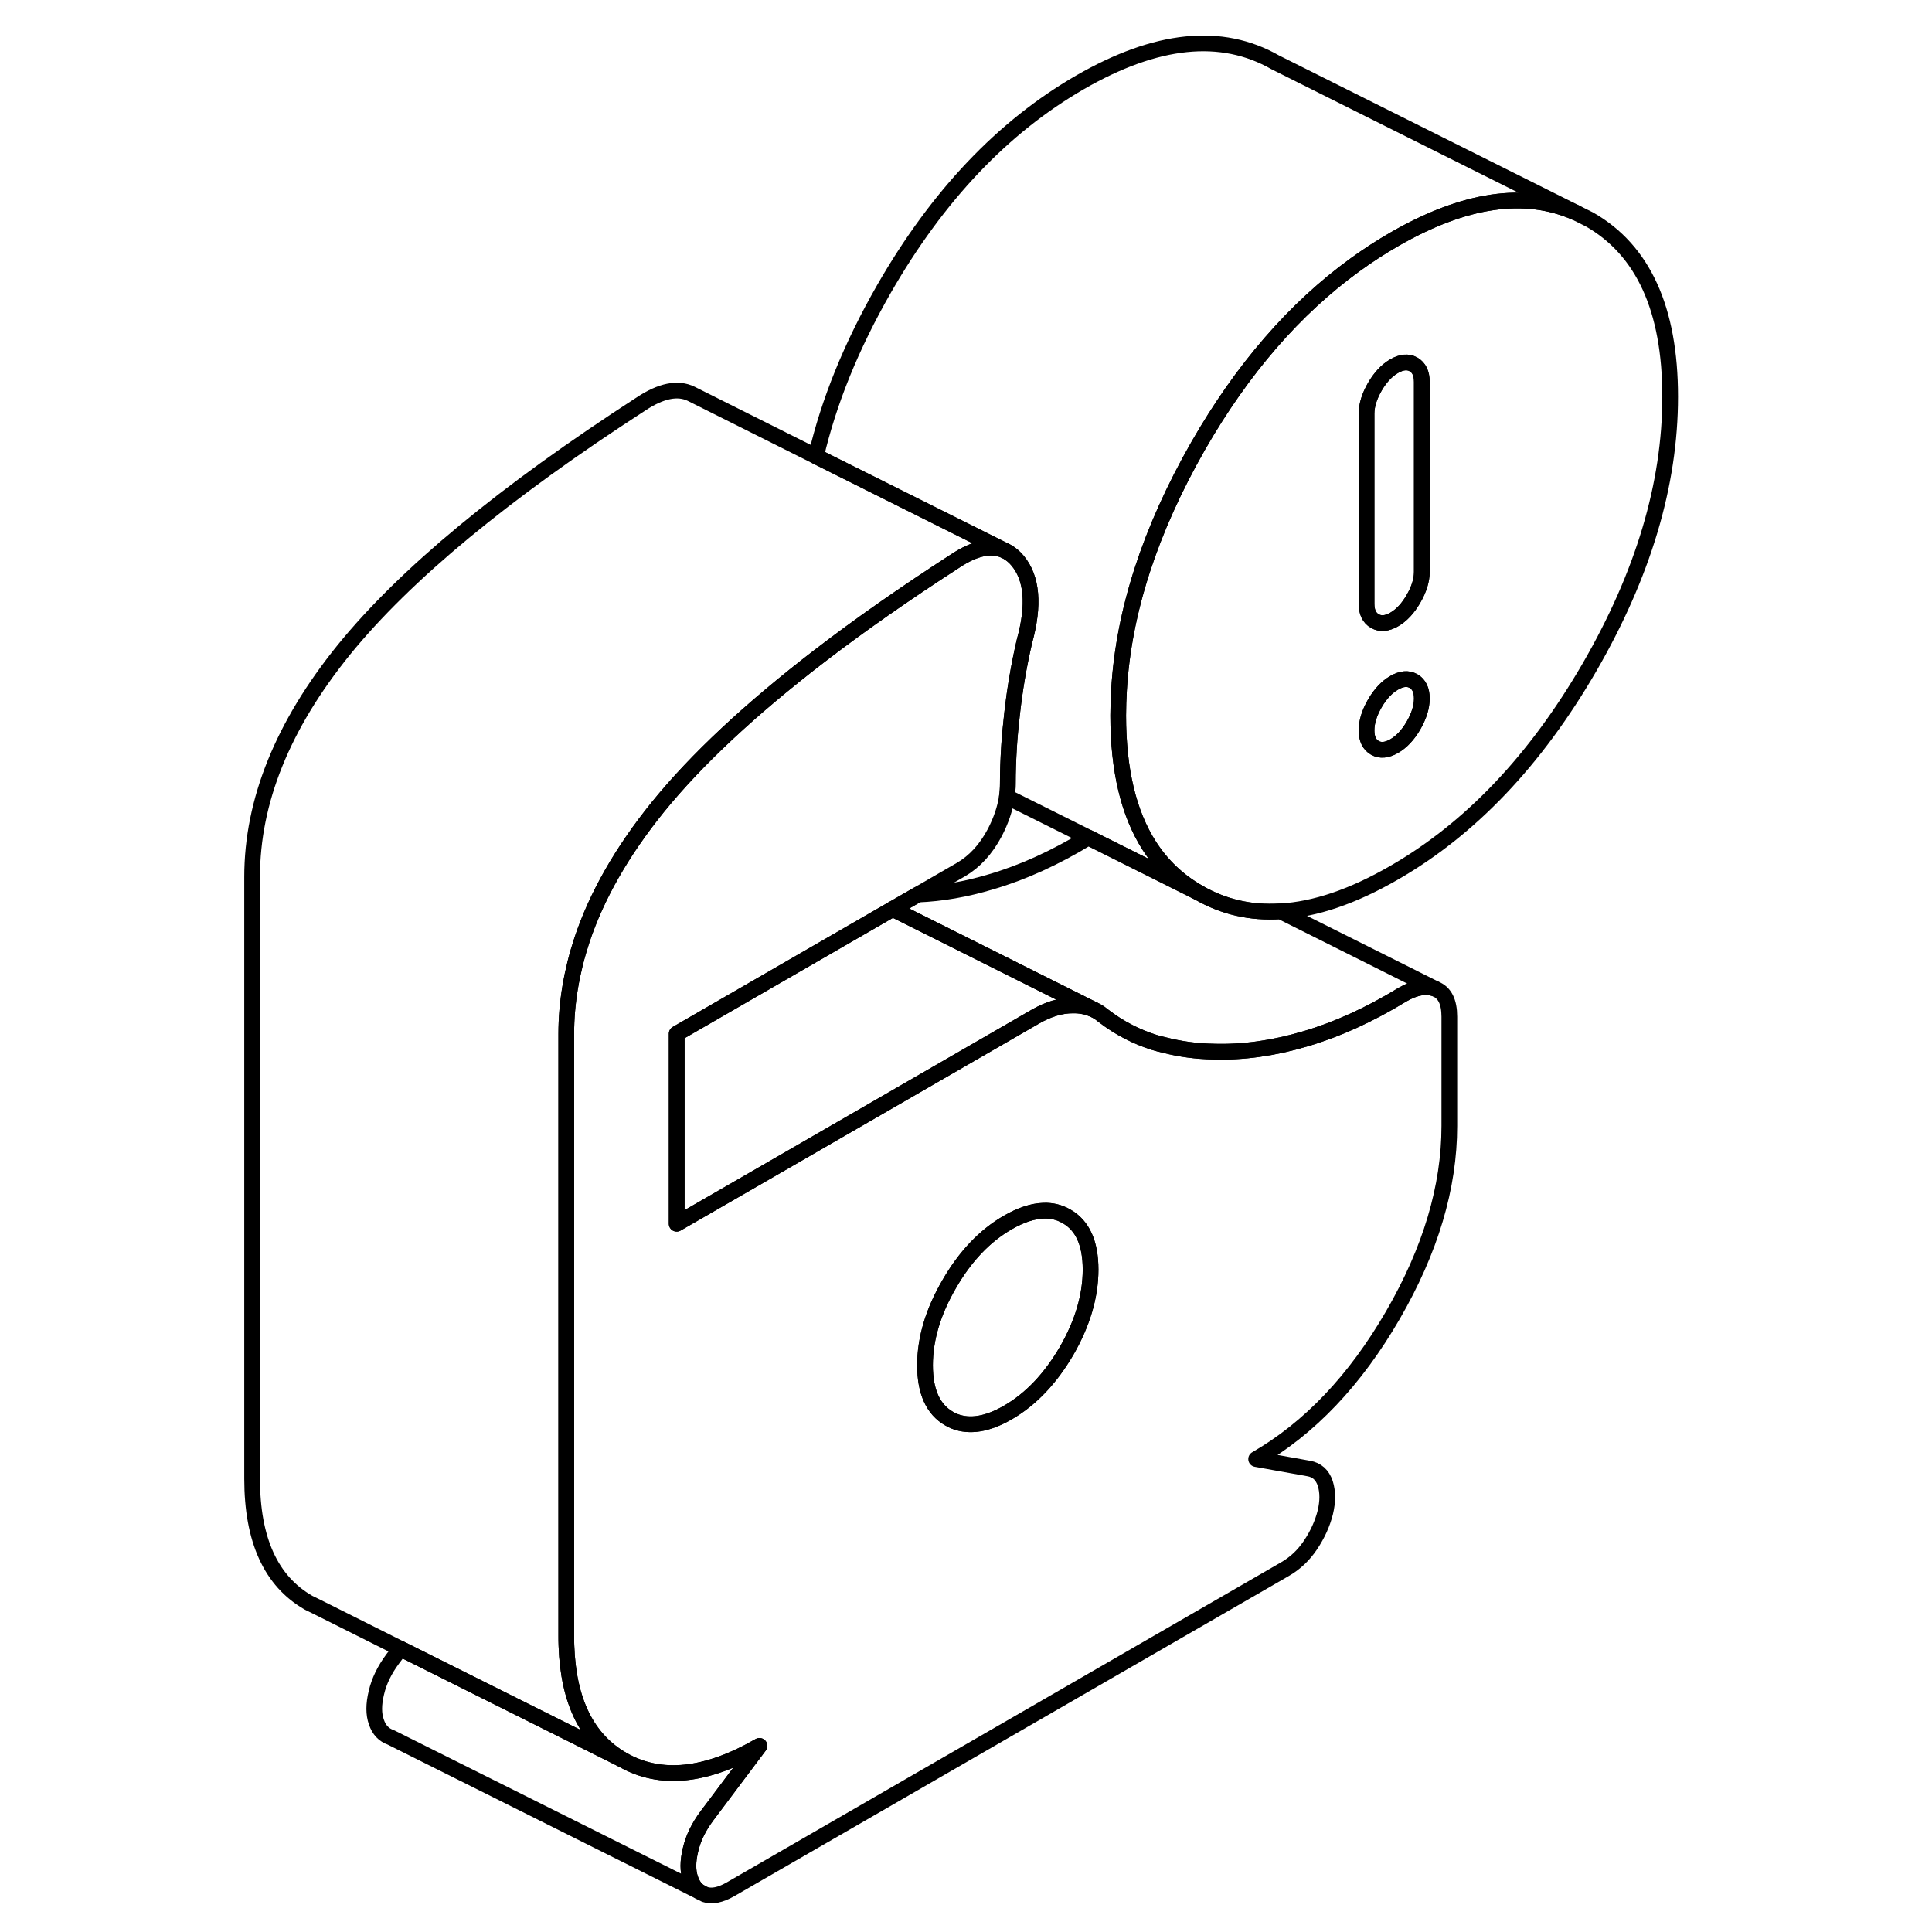 <svg width="48" height="48" viewBox="0 0 95 123" fill="none" xmlns="http://www.w3.org/2000/svg" stroke-width="1px"
     stroke-linecap="round" stroke-linejoin="round">
    <path d="M87.19 13.97L86.33 13.54C83.07 12.1 79.22 12.67 74.76 15.24C73.91 15.73 73.08 16.27 72.28 16.85C68.43 19.64 65.09 23.49 62.28 28.39C59.22 33.75 57.53 38.93 57.24 43.95C57.21 44.48 57.19 45.02 57.19 45.55C57.19 49.02 57.85 51.79 59.17 53.85C59.98 55.11 61.03 56.1 62.33 56.84C63.9 57.74 65.62 58.14 67.51 58.02H67.52C69.72 57.9 72.13 57.08 74.76 55.56C79.62 52.76 83.76 48.4 87.19 42.49C90.61 36.58 92.33 30.84 92.33 25.26C92.33 19.68 90.61 15.92 87.19 13.97ZM75.99 46.19C75.64 46.79 75.23 47.23 74.76 47.5C74.29 47.77 73.88 47.81 73.53 47.61C73.18 47.41 73 47.04 73 46.5C73 45.96 73.18 45.39 73.53 44.78C73.88 44.18 74.29 43.74 74.76 43.47C75.23 43.2 75.64 43.16 75.99 43.36C76.34 43.56 76.52 43.93 76.52 44.47C76.52 45.01 76.34 45.58 75.99 46.19ZM76.52 36.41C76.52 36.94 76.34 37.52 75.99 38.12C75.64 38.73 75.23 39.17 74.76 39.44C74.29 39.71 73.88 39.74 73.53 39.54C73.18 39.34 73 38.97 73 38.44V26.34C73 25.8 73.18 25.23 73.53 24.62C73.88 24.02 74.29 23.58 74.76 23.31C75.23 23.04 75.64 23 75.99 23.2C76.34 23.4 76.52 23.77 76.52 24.31V36.41Z" stroke="currentColor" stroke-linejoin="round"/>
    <path d="M76.52 44.47C76.52 45.01 76.34 45.58 75.99 46.19C75.64 46.79 75.23 47.23 74.76 47.5C74.29 47.77 73.88 47.81 73.53 47.61C73.18 47.41 73 47.04 73 46.5C73 45.96 73.18 45.39 73.53 44.78C73.88 44.18 74.29 43.74 74.76 43.47C75.23 43.2 75.64 43.16 75.99 43.36C76.34 43.56 76.52 43.93 76.52 44.47Z" stroke="currentColor" stroke-linejoin="round"/>
    <path d="M76.52 24.31V36.41C76.52 36.94 76.34 37.52 75.99 38.12C75.64 38.73 75.23 39.17 74.76 39.44C74.29 39.71 73.88 39.74 73.53 39.54C73.18 39.34 73 38.97 73 38.44V26.34C73 25.8 73.18 25.23 73.53 24.62C73.88 24.02 74.29 23.58 74.76 23.31C75.23 23.04 75.64 23 75.99 23.2C76.34 23.4 76.52 23.77 76.52 24.31Z" stroke="currentColor" stroke-linejoin="round"/>
    <path d="M49.961 35.05C49.121 34.67 48.071 34.88 46.821 35.71C43.601 37.79 40.711 39.81 38.151 41.78C33.771 45.15 30.351 48.34 27.891 51.37C25.611 54.19 23.991 57.02 23.051 59.84C22.391 61.84 22.051 63.84 22.051 65.83V104.14C22.051 104.35 22.051 104.56 22.061 104.77C22.181 108.32 23.381 110.74 25.651 112.04L16.971 107.7L11.491 104.96L6.381 102.4L5.651 102.04C3.251 100.67 2.051 98.04 2.051 94.14V55.83C2.051 51 4.001 46.18 7.891 41.37C11.791 36.57 18.101 31.35 26.821 25.71C28.091 24.87 29.151 24.66 30.001 25.07L30.061 25.1L37.951 29.05L49.961 35.05Z" stroke="currentColor" stroke-linejoin="round"/>
    <path d="M29.961 117.77C29.781 118.51 29.781 119.13 29.961 119.63C30.081 119.99 30.271 120.26 30.531 120.43L10.881 110.61C10.441 110.46 10.131 110.14 9.961 109.63C9.781 109.13 9.781 108.51 9.961 107.77C10.131 107.03 10.481 106.31 11.011 105.6L11.491 104.96L16.971 107.7L25.651 112.04C28.051 113.41 30.951 113.11 34.351 111.15L31.011 115.6C30.481 116.31 30.131 117.03 29.961 117.77Z" stroke="currentColor" stroke-linejoin="round"/>
    <path d="M86.331 13.54C83.071 12.1 79.221 12.67 74.761 15.24C73.911 15.73 73.081 16.27 72.281 16.85C68.431 19.64 65.091 23.49 62.281 28.39C59.221 33.75 57.531 38.93 57.241 43.95C57.211 44.48 57.191 45.02 57.191 45.55C57.191 49.02 57.851 51.79 59.171 53.85C59.981 55.11 61.031 56.1 62.331 56.84L58.271 54.81L55.291 53.32L50.101 50.73C50.141 50.46 50.161 50.18 50.161 49.91C50.161 49.14 50.191 48.35 50.241 47.54C50.281 46.87 50.351 46.18 50.431 45.47C50.601 43.93 50.861 42.38 51.221 40.83C51.861 38.51 51.711 36.8 50.781 35.69C50.581 35.45 50.361 35.27 50.121 35.13L49.961 35.05L37.951 29.05C38.761 25.57 40.201 22.02 42.281 18.39C45.681 12.47 49.841 8.08 54.761 5.24C59.621 2.44 63.761 2.01 67.191 3.97L86.331 13.54Z" stroke="currentColor" stroke-linejoin="round"/>
    <path d="M77.391 62.96C76.811 62.73 76.111 62.85 75.291 63.32C73.181 64.61 71.111 65.55 69.091 66.14C67.071 66.74 65.121 67.01 63.251 66.95C62.161 66.93 61.131 66.79 60.161 66.54C59.931 66.49 59.701 66.43 59.471 66.36C58.911 66.18 58.371 65.96 57.851 65.69C57.281 65.4 56.741 65.05 56.221 64.65C56.091 64.54 55.961 64.45 55.821 64.37L55.601 64.26L42.831 57.87L44.431 56.95C45.941 56.89 47.491 56.62 49.091 56.14C51.111 55.55 53.181 54.61 55.291 53.32L58.271 54.81L62.331 56.84C63.901 57.74 65.621 58.14 67.511 58.02H67.521L77.391 62.96Z" stroke="currentColor" stroke-linejoin="round"/>
    <path d="M77.391 62.96C76.811 62.73 76.111 62.85 75.291 63.32C73.181 64.61 71.111 65.55 69.091 66.14C67.071 66.74 65.121 67.01 63.251 66.95C62.161 66.93 61.131 66.79 60.161 66.54C59.931 66.49 59.701 66.43 59.471 66.36C58.911 66.18 58.371 65.96 57.851 65.69C57.281 65.4 56.741 65.05 56.221 64.65C56.091 64.54 55.961 64.45 55.821 64.37L55.601 64.26C55.211 64.09 54.771 64 54.291 64.01C53.531 64.01 52.741 64.25 51.921 64.72L34.541 74.76L29.081 77.91V65.81L42.831 57.87L44.431 56.95L47.181 55.36C48.051 54.85 48.771 54.07 49.331 53.01C49.731 52.24 49.991 51.48 50.101 50.73C50.141 50.46 50.161 50.18 50.161 49.91C50.161 49.14 50.191 48.35 50.241 47.54C50.281 46.87 50.351 46.18 50.431 45.47C50.601 43.93 50.861 42.38 51.221 40.83C51.861 38.51 51.711 36.8 50.781 35.69C50.581 35.45 50.361 35.27 50.121 35.13L49.961 35.05C49.121 34.67 48.071 34.88 46.821 35.71C43.601 37.79 40.711 39.81 38.151 41.78C33.771 45.15 30.351 48.34 27.891 51.37C25.611 54.19 23.991 57.02 23.051 59.84C22.391 61.84 22.051 63.84 22.051 65.83V104.14C22.051 104.35 22.051 104.56 22.061 104.77C22.181 108.32 23.381 110.74 25.651 112.04C28.051 113.41 30.951 113.11 34.351 111.15L31.011 115.6C30.481 116.31 30.131 117.03 29.961 117.77C29.781 118.51 29.781 119.13 29.961 119.63C30.081 119.99 30.271 120.26 30.531 120.43L30.881 120.61C31.321 120.76 31.861 120.65 32.511 120.28L67.821 99.89C68.461 99.52 69.001 99.01 69.441 98.35C69.881 97.69 70.191 97.01 70.371 96.3C70.541 95.6 70.541 94.98 70.371 94.44C70.191 93.9 69.841 93.58 69.311 93.49L65.971 92.89C69.371 90.93 72.271 87.88 74.671 83.74C77.071 79.6 78.271 75.58 78.271 71.68V64.73C78.271 63.78 77.981 63.2 77.391 62.96ZM53.901 86.01C52.871 87.77 51.631 89.08 50.161 89.93C48.861 90.68 47.731 90.86 46.781 90.49C46.661 90.44 46.541 90.39 46.431 90.32C45.401 89.73 44.891 88.6 44.891 86.92C44.891 85.24 45.401 83.52 46.431 81.75C47.451 79.98 48.701 78.67 50.161 77.83C50.991 77.35 51.751 77.1 52.441 77.08C52.971 77.06 53.451 77.18 53.901 77.44C54.921 78.02 55.431 79.15 55.431 80.83C55.431 82.51 54.921 84.24 53.901 86.01Z" stroke="currentColor" stroke-linejoin="round"/>
    <path d="M55.431 80.83C55.431 82.51 54.921 84.24 53.901 86.01C52.871 87.77 51.631 89.08 50.161 89.93C48.861 90.68 47.731 90.86 46.781 90.49C46.661 90.44 46.541 90.39 46.431 90.32C45.401 89.73 44.891 88.6 44.891 86.92C44.891 85.24 45.401 83.52 46.431 81.75C47.451 79.98 48.701 78.67 50.161 77.83C50.991 77.35 51.751 77.1 52.441 77.08C52.971 77.06 53.451 77.18 53.901 77.44C54.921 78.02 55.431 79.15 55.431 80.83Z" stroke="currentColor" stroke-linejoin="round"/>
    <path d="M55.601 64.26C55.211 64.09 54.771 64 54.291 64.01C53.531 64.01 52.741 64.25 51.921 64.72L34.541 74.76L29.081 77.91V65.81L42.831 57.87L55.601 64.26Z" stroke="currentColor" stroke-linejoin="round"/>
</svg>